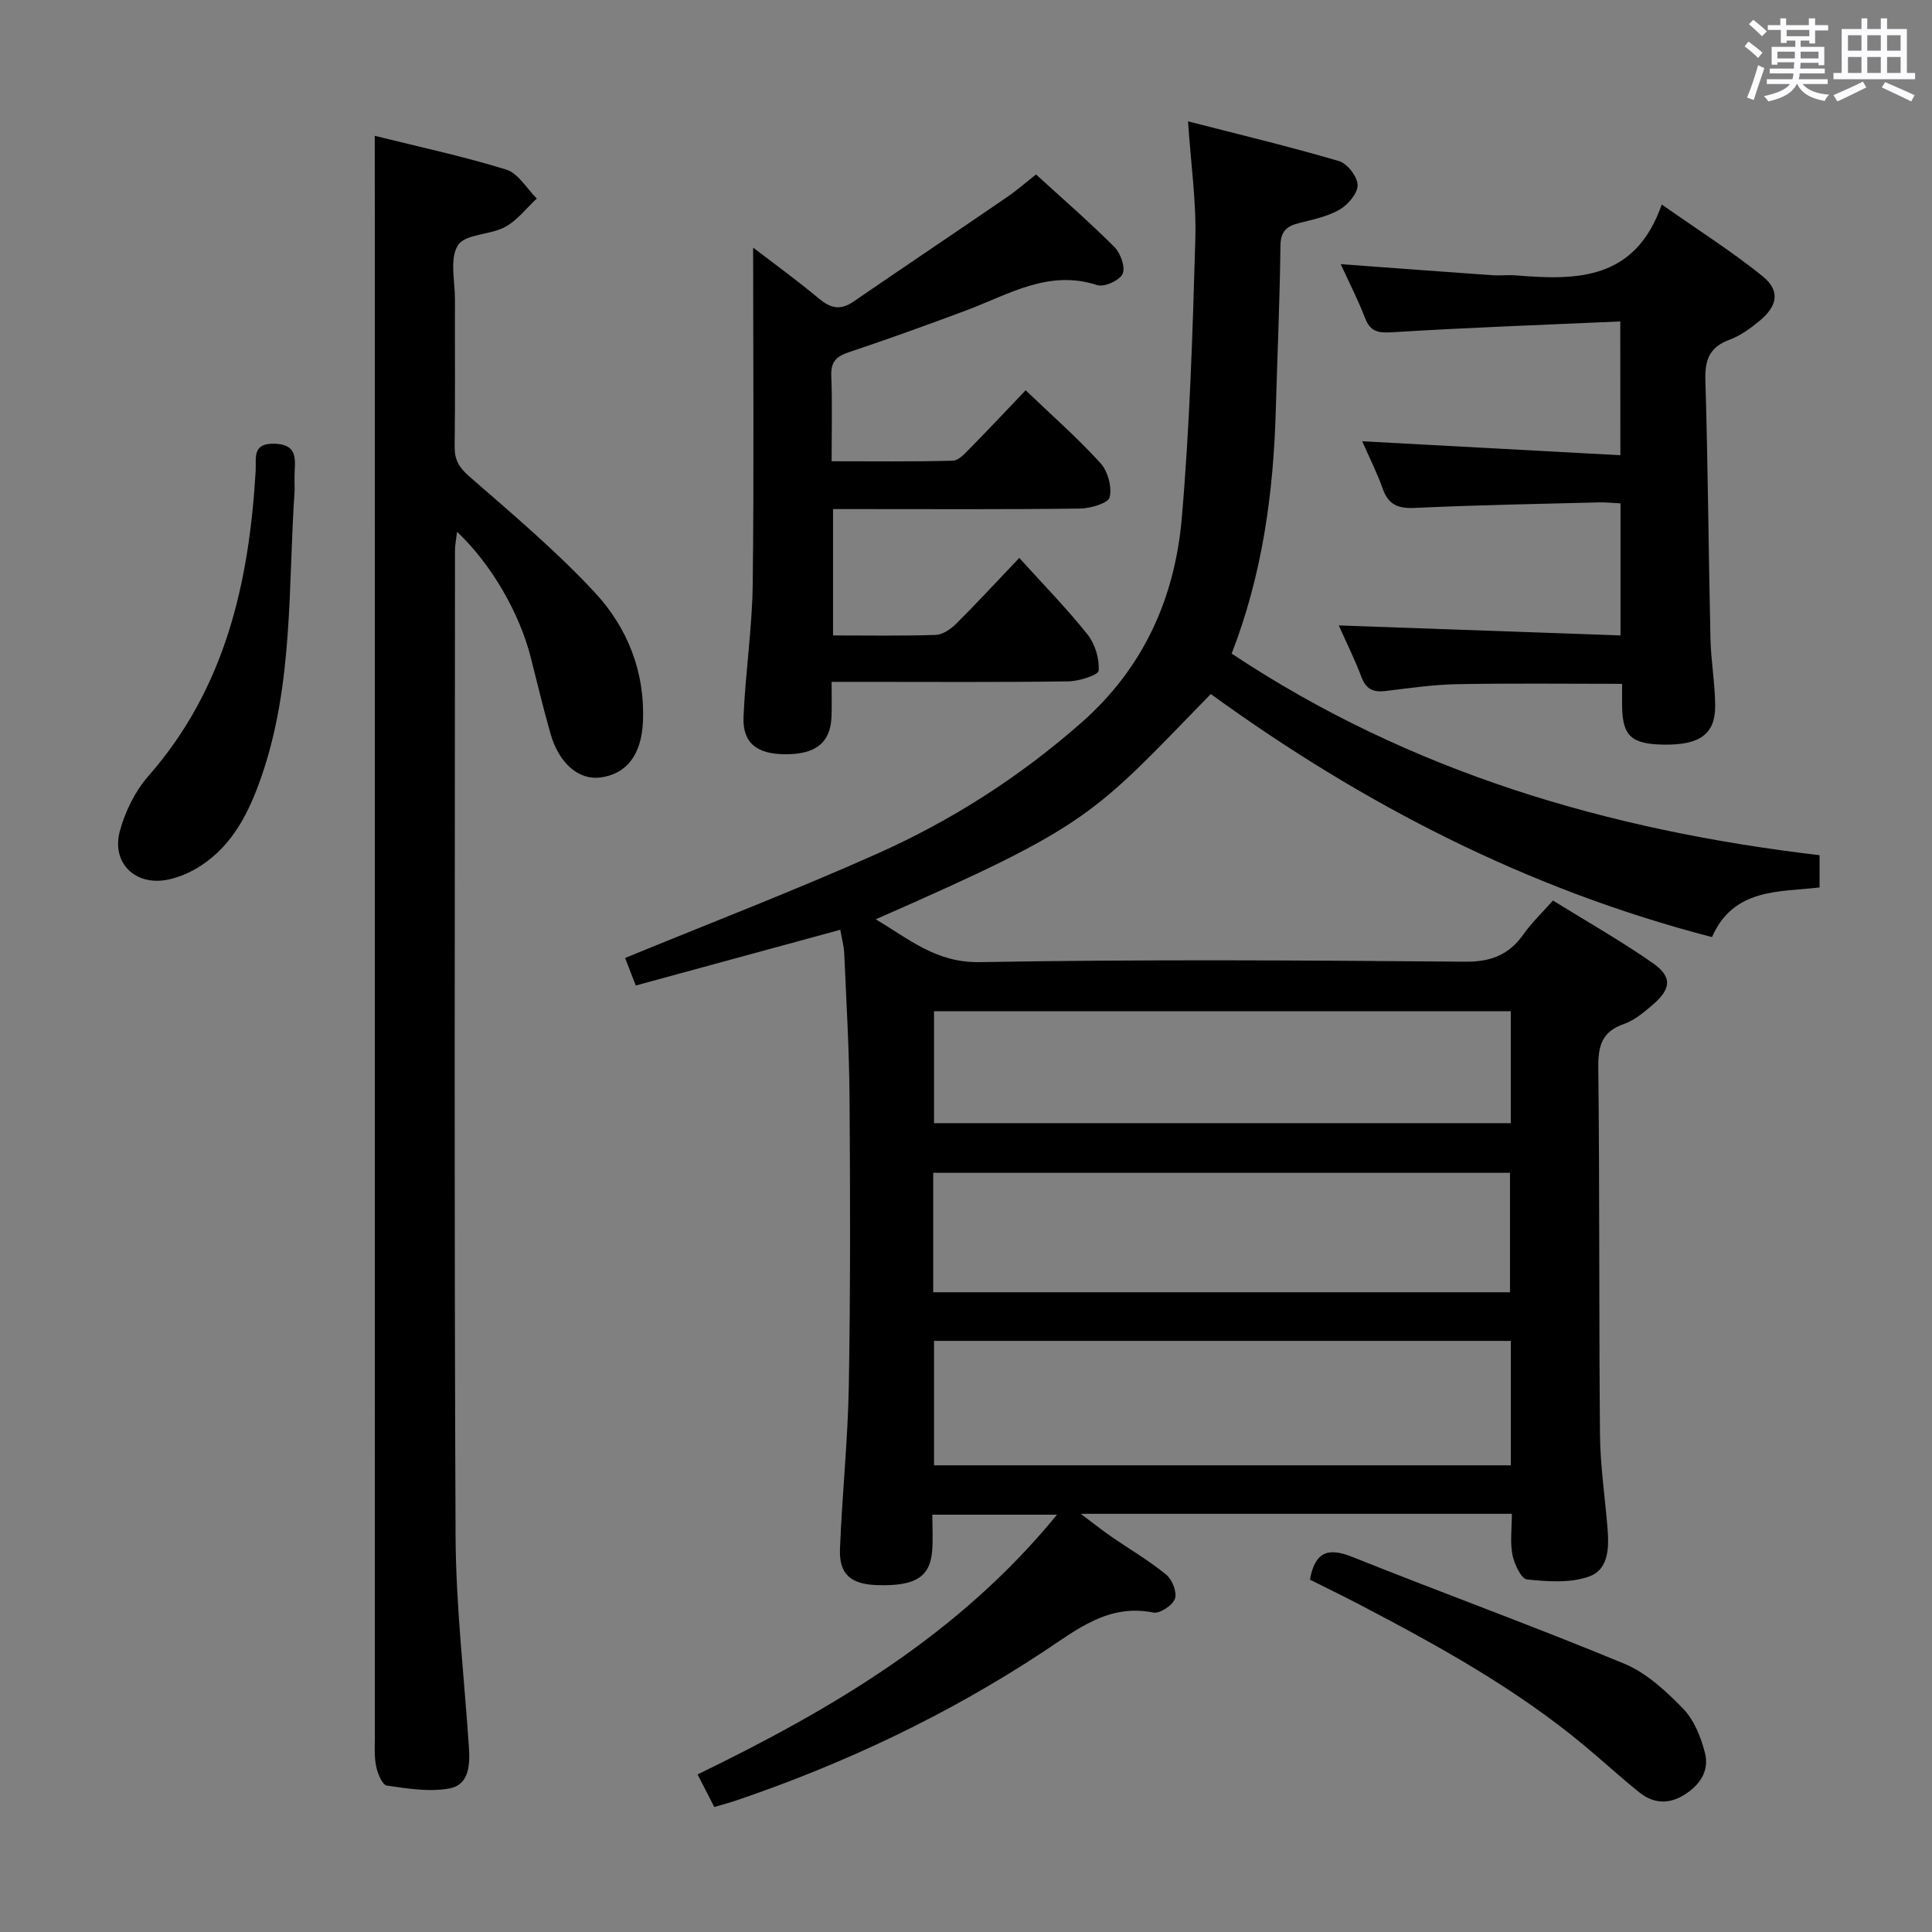 <svg enable-background="new 0 0 400 400" viewBox="0 0 400 400" xmlns="http://www.w3.org/2000/svg"><rect x="0" y="0" width="400" height="400" fill="#808080" stroke="none"/><path d="m361.2 9.6.8-1c.9.7 1.9 1.4 2.9 2.3l-.9 1.1c-1-1-2-1.8-2.8-2.4zm.5 10.6c.9-2.1 1.6-4.3 2.3-6.7.4.2.8.4 1.3.6-.7 2.1-1.5 4.3-2.2 6.6zm.4-15.2.9-.9c1 .8 2 1.6 2.8 2.4l-1 1c-.9-.9-1.8-1.7-2.7-2.5zm12.5-1.2h1.2v1.4h2.7v1.1h-2.7v2.7h-1.2v-.6h-1.8v1.3h4.9v3.8h-1.2v-.5h-3.7c0 .4-.1.9-.1 1.2h5.1v1h-5.2c0 .5-.1.9-.2 1.2h6v1h-5.2c1.1 1.3 2.9 2 5.5 2.2-.4.4-.7.8-.9 1.3-2.9-.5-4.8-1.6-5.7-3.5h-.1c-.8 1.7-2.7 2.9-5.9 3.6-.2-.4-.6-.8-.9-1.1 2.8-.6 4.6-1.4 5.4-2.5h-4.8v-1h5.3c.1-.3.2-.7.2-1.2h-4.9v-1h5c0-.4 0-.8.1-1.3h-3.5v.5h-1.2v-3.7h4.9v-1.3h-1.8v.5h-1.2v-2.7h-2.7v-1h2.6v-1.4h1.2v1.4h4.7v-1.4zm-6.6 8.3h3.6c0-.4 0-.9 0-1.4h-3.6zm1.9-4.6h4.7v-1.3h-4.7zm6.6 3.2h-3.7v1.4h3.7z" fill="#fbfafc"/><path d="m385.3 3.8h1.3v2.2h2.8v-2.2h1.3v2.2h4.1v9.1h1.7v1.3h-16.9v-1.3h1.7v-9.1h4.1v-2.2zm.4 13.1.7 1.2c-1.8.9-3.8 1.9-6 2.9-.2-.4-.5-.8-.8-1.3 2.3-1 4.3-1.9 6.1-2.8zm-3.1-6.4h2.8v-3.2h-2.8zm0 4.6h2.8v-3.3h-2.8zm4-4.6h2.8v-3.2h-2.8zm0 4.6h2.8v-3.3h-2.8zm3.7 1.9c2.1.9 4.1 1.8 6.1 2.7l-.7 1.3c-2.2-1.1-4.2-2-6.1-2.9zm3.2-9.7h-2.8v3.2h2.8v-3.1zm-2.8 7.8h2.8v-3.3h-2.8z" fill="#fbfafc"/><g fill="#010000"><path d="m313.01 313.42c-29.81 0-58.92 0-89.25 0 2.55 1.91 4.34 3.35 6.23 4.65 3.83 2.65 7.87 5.01 11.46 7.94 1.24 1.01 2.28 3.65 1.81 4.99-.48 1.37-3.14 3.13-4.47 2.86-9.32-1.88-15.85 3.55-22.74 8.09-19.82 13.07-41.09 23.15-63.54 30.79-1.39.47-2.82.85-4.62 1.38-1.1-2.13-2.14-4.15-3.47-6.74 27.84-13.53 54.1-28.92 74.42-53.78-8.86 0-17.01 0-25.81 0 0 2.52.15 4.98-.03 7.41-.41 5.52-3.51 7.42-11.39 7.17-5.45-.17-7.91-2.23-7.7-7.5.44-11.29 1.64-22.56 1.83-33.85.34-19.82.29-39.65.15-59.48-.07-9.98-.66-19.95-1.1-29.92-.07-1.61-.53-3.21-.82-4.93-14.25 3.88-28.11 7.66-42.34 11.54-.93-2.41-1.69-4.35-2.21-5.7 17.62-7.24 35.13-13.97 52.24-21.61 15.39-6.87 29.51-15.91 42.26-27.14 12.89-11.35 19.34-25.85 20.76-42.37 1.65-19.19 2.25-38.48 2.8-57.74.22-7.72-.92-15.48-1.51-24.36 10.91 2.81 21.17 5.26 31.27 8.24 1.72.51 3.82 3.24 3.84 4.96.02 1.73-2.01 4.09-3.75 5.09-2.52 1.45-5.57 2.06-8.46 2.79-2.6.66-3.74 1.8-3.77 4.77-.13 11.31-.64 22.61-.96 33.92-.48 17.2-2.78 34.07-9.14 50.43 37.02 24.59 78.06 36.6 121.72 41.74v6.68c-8.44.98-17.8.11-22.27 10.27-38.13-9.87-72.28-27.46-103.77-50.32-24.56 25.21-24.61 27.02-69.37 46.64 6.96 4.12 12.52 9.02 21.52 8.87 33.48-.59 66.98-.38 100.47-.09 5.43.05 9.15-1.44 12.17-5.74 1.61-2.29 3.68-4.25 6.05-6.93 6.95 4.31 14 8.3 20.62 12.92 4.17 2.91 3.9 5.4-.12 8.81-1.76 1.49-3.67 3.1-5.79 3.83-4.59 1.58-5.37 4.55-5.32 9.06.29 25.32.12 50.65.35 75.98.06 6.3.99 12.59 1.52 18.88.35 4.09.48 8.9-3.7 10.45-3.89 1.44-8.63 1.07-12.92.64-1.2-.12-2.63-3.15-3.01-5.04-.53-2.58-.14-5.32-.14-8.55zm-.21-35.8c-40.17 0-79.83 0-119.42 0v25.76h119.42c0-8.75 0-17.06 0-25.76zm-119.59-10.07h119.42c0-8.46 0-16.53 0-24.73-39.96 0-79.62 0-119.42 0zm119.58-58.18c-40.11 0-79.77 0-119.41 0v23.17h119.41c0-7.84 0-15.3 0-23.17z"/><path d="m77.59 28.12c8.98 2.24 18.23 4.21 27.22 6.99 2.49.77 4.24 3.93 6.33 5.99-2.16 2.01-4.05 4.53-6.56 5.89-3.11 1.68-8.25 1.43-9.76 3.78-1.77 2.74-.62 7.39-.63 11.22-.03 10.16.07 20.32-.06 30.48-.03 2.74.91 4.33 3.04 6.18 8.87 7.73 17.93 15.37 25.93 23.96 6.8 7.3 10.48 16.5 10.01 26.89-.31 6.73-3.36 10.76-8.81 11.47-4.45.58-8.53-2.86-10.31-9.02-1.51-5.25-2.76-10.58-4.11-15.87-2.35-9.22-8.18-19.31-15.25-25.98-.18 1.56-.43 2.75-.43 3.93-.02 67.97-.18 135.93.12 203.9.06 14.59 1.79 29.18 2.76 43.77.24 3.66.09 7.82-4.05 8.58-4.16.76-8.68.03-12.96-.6-.95-.14-1.91-2.56-2.21-4.06-.41-2.09-.25-4.31-.25-6.47-.01-102.61-.01-205.23-.01-307.84-.01-7.47-.01-14.92-.01-23.19z"/><path d="m211.03 115.51c5.1 5.64 9.9 10.53 14.14 15.87 1.56 1.96 2.48 5.02 2.29 7.47-.07.93-4.06 2.19-6.28 2.22-14.32.2-28.65.1-42.98.1-1.79 0-3.58 0-6.03 0 0 2.78.08 5.05-.02 7.32-.24 5.28-3.26 7.68-9.51 7.67-5.94-.01-8.93-2.33-8.7-7.75.38-9.13 1.78-18.22 1.9-27.34.28-23.28.09-46.57.09-69.8 3.98 3.05 8.98 6.67 13.7 10.61 2.41 2.01 4.45 2.37 7.06.57 10.55-7.23 21.17-14.36 31.73-21.59 2.05-1.4 3.93-3.05 6.08-4.74 5.52 5.05 11.05 9.84 16.21 15 1.28 1.28 2.33 4.19 1.72 5.57-.6 1.36-3.8 2.81-5.25 2.34-10.1-3.3-18.33 1.94-27.05 5.2-8.08 3.02-16.2 5.96-24.38 8.69-2.62.87-3.76 2.01-3.64 4.89.22 5.64.07 11.3.07 17.69 8.56 0 16.83.11 25.09-.12 1.21-.03 2.51-1.49 3.53-2.53 3.84-3.9 7.58-7.89 11.55-12.05 5.53 5.3 10.8 9.92 15.48 15.07 1.53 1.68 2.43 4.95 1.91 7.08-.31 1.25-3.98 2.31-6.15 2.34-15.16.2-30.32.11-45.48.11-1.79 0-3.57 0-5.64 0v26.16c7.14 0 14.21.13 21.28-.11 1.42-.05 3.07-1.18 4.16-2.26 4.11-4.08 8.06-8.36 13.12-13.68z"/><path d="m335.46 66.55c-16.03.72-31.62 1.27-47.18 2.24-2.99.19-4.58-.11-5.69-3.01-1.42-3.7-3.25-7.24-5.01-11.09 10.72.79 21.03 1.56 31.35 2.29 1.66.12 3.34-.1 4.99.04 12.55 1.03 24.63 1.04 30.13-14.68 7.79 5.47 14.63 9.8 20.89 14.86 3.65 2.95 3.12 6.12-.62 9.21-1.9 1.57-4.01 3.11-6.29 3.95-4.13 1.53-5.08 4.17-4.95 8.39.54 17.8.65 35.6 1.05 53.4.1 4.64.94 9.27.98 13.91.05 5.9-3.15 8.19-10.53 8.11-6.77-.08-8.64-1.75-8.74-7.86-.02-1.47 0-2.94 0-4.73-11.67 0-22.92-.14-34.17.07-4.96.09-9.91.83-14.85 1.42-2.48.3-3.99-.37-4.93-2.86-1.4-3.7-3.17-7.26-4.71-10.72 19.39.69 38.68 1.37 58.33 2.07 0-9.54 0-18.12 0-27.34-1.48-.07-3.07-.25-4.64-.2-12.64.32-25.28.54-37.9 1.14-3.52.17-5.54-.66-6.72-4.04-1.15-3.26-2.73-6.37-4.22-9.76 17.87.97 35.45 1.92 53.45 2.89-.02-9.55-.02-17.93-.02-27.7z"/><path d="m61 101.52c-1.36 19.82-.21 39.93-6.83 59.14-2.53 7.34-5.86 14.2-12.62 18.6-2.03 1.32-4.42 2.37-6.79 2.86-6.74 1.38-11.75-3.46-9.94-10.09 1.1-4.03 3.14-8.21 5.88-11.33 15.93-18.14 20.87-40 22.23-63.18.16-2.67-.82-5.83 3.98-5.65 4.3.16 4.28 2.64 4.1 5.65-.07 1.33-.01 2.66-.01 4z"/><path d="m271.21 327.05c1.02-5.69 3.66-6.75 8.74-4.72 18.73 7.5 37.7 14.4 56.34 22.12 4.58 1.9 8.63 5.66 12.17 9.3 2.27 2.33 3.68 5.87 4.52 9.12.97 3.71-1 6.71-4.3 8.75-3.23 2-6.39 1.78-9.25-.51-3.89-3.11-7.55-6.49-11.38-9.68-14.26-11.88-30.4-20.77-46.75-29.31-3.38-1.76-6.8-3.42-10.09-5.07z"/></g></svg>